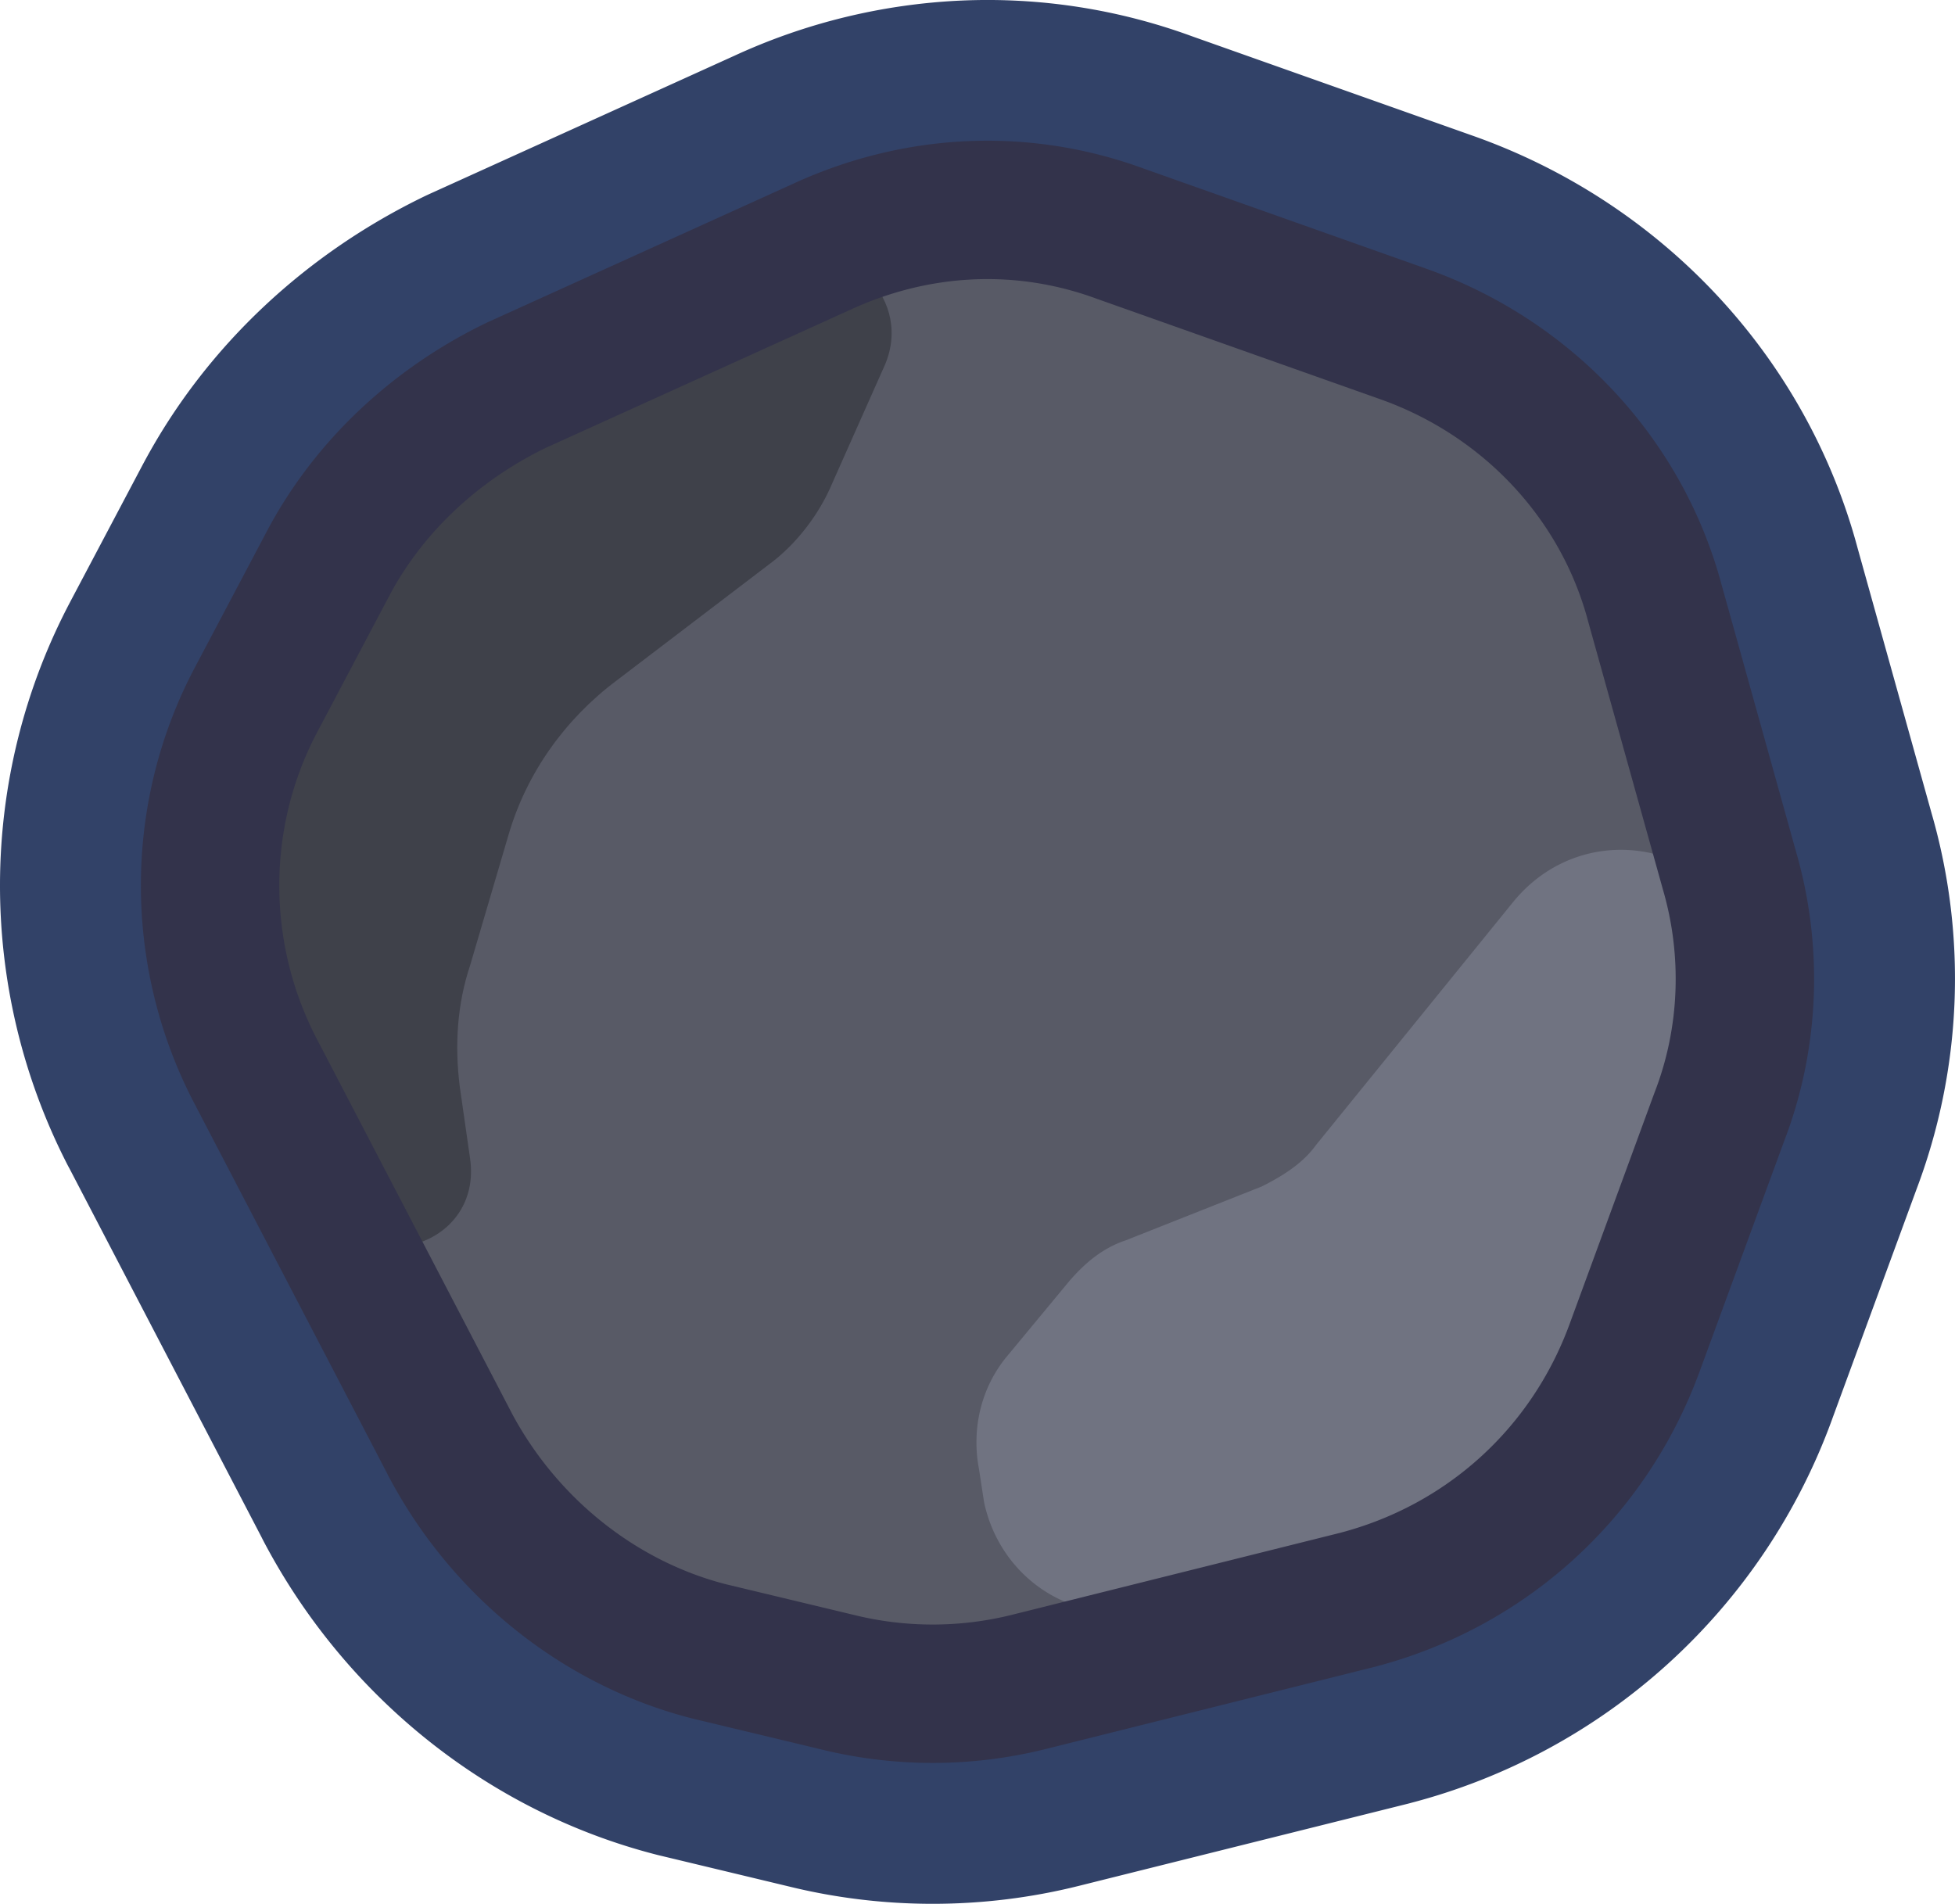 <svg xmlns="http://www.w3.org/2000/svg" xml:space="preserve" width="347.016" height="337.967" viewBox="0 0 83.468 81.291"><path d="M175.158 29.447a19.9 19.9 0 0 0-7.428 1.81l-13.046 5.915-.067.031c-3.93 1.9-7.258 4.95-9.332 8.836l-.006.01-3.066 5.8v.003l-.006.01c-3.09 5.798-3.088 12.731-.13 18.515l.013.02 8.34 16.01.003.01c2.687 5.112 7.395 8.946 12.97 10.37l.042.01 5.486 1.316-.027-.007c3.12.78 6.432.78 9.553 0l14.047-3.508.027-.008a20.15 20.15 0 0 0 13.883-12.586v-.002l3.603-9.818.004-.014a19.43 19.43 0 0 0 .52-12.394l-3.166-11.35c-1.684-6.341-6.468-11.362-12.625-13.541l-12.037-4.264a19.35 19.35 0 0 0-7.555-1.174m.256 5.893a13.4 13.4 0 0 1 5.258.826l.033.014 12.072 4.275c4.378 1.55 7.716 5.083 8.885 9.488l.01.036 3.184 11.404.008.03c.81 2.786.718 5.864-.356 8.636l-.02.049-3.62 9.869c-1.649 4.481-5.25 7.716-9.823 8.904l-14.02 3.502a14.1 14.1 0 0 1-6.689 0l-.025-.006-5.445-1.306c-3.864-.988-7.277-3.733-9.2-7.393l-8.326-15.98-.002-.003c-2.086-4.08-2.083-8.985.088-13.052l.006-.01 3.067-5.803.002-.002.004-.008c1.437-2.687 3.813-4.895 6.68-6.283l.005-.004 12.992-5.89.014-.006a14 14 0 0 1 5.219-1.287z" style="color:#000;clip-rule:evenodd;fill:none;fill-rule:evenodd;stroke:#324268;stroke-width:12.027;stroke-linecap:round;stroke-linejoin:round;stroke-miterlimit:10;stroke-dasharray:none;stroke-opacity:1" transform="translate(-133.86 -23.415)"/><path d="m152.61 84.165-7.242-14.036c-2.963-5.593-2.853-12.391.11-17.984l2.085-4.057c1.975-3.728 5.158-6.799 9.108-8.553l11.523-5.264c4.5-2.083 9.767-2.303 14.486-.658l10.096 3.51c5.926 2.083 10.535 6.908 12.182 13.048l2.743 9.65c1.098 3.948.988 8.115-.439 11.843l-2.963 8.005c-2.195 6.03-7.243 10.636-13.498 12.172l-12.4 3.07a18.74 18.74 0 0 1-9.22 0l-3.84-.877c-5.487-1.316-10.096-4.935-12.73-9.87" style="fill:#585a66;stroke:none;stroke-width:4.936;stroke-miterlimit:10" transform="translate(-133.86 -23.415)"/><path d="m167.316 34.71-15.693 7.127c-.658.33-1.207.768-1.536 1.426l-8.67 16.23c-.549.986-.549 2.083 0 3.07l6.365 12.28c1.756 3.29 6.694 1.755 6.146-1.973l-.44-3.07c-.219-1.755-.109-3.51.44-5.154l1.646-5.593c.768-2.631 2.414-4.934 4.609-6.579l6.475-4.934c1.207-.878 2.195-2.194 2.743-3.51l2.195-4.934c1.317-2.851-1.536-5.702-4.28-4.386" style="fill:#3f414a;fill-opacity:1;stroke-width:1.097" transform="translate(-133.86 -23.415)"/><path d="m187.728 74.076-5.816 2.303c-.988.329-1.756.987-2.414 1.755l-2.634 3.18c-1.098 1.315-1.537 3.07-1.207 4.824l.219 1.426c.658 3.07 3.512 5.154 6.694 4.606l14.706-2.303a5.96 5.96 0 0 0 4.609-3.729l6.694-18.531c.439-1.207.439-2.413.11-3.619-1.317-4.606-7.133-5.812-10.206-2.084l-8.45 10.418c-.549.767-1.427 1.316-2.305 1.754" style="clip-rule:evenodd;fill:#707381;fill-opacity:1;fill-rule:evenodd;stroke-width:1.097" transform="translate(-133.86 -23.415)"/><path d="m153.05 85.042-8.34-16.01c-2.525-4.934-2.525-10.856.11-15.79l3.072-5.812c1.756-3.29 4.61-5.921 8.011-7.566l13.06-5.922c4.06-1.864 8.56-2.083 12.73-.548l12.07 4.277c5.269 1.864 9.329 6.14 10.756 11.513L207.7 60.59c.988 3.399.878 7.127-.439 10.527l-3.621 9.869c-1.976 5.373-6.365 9.32-11.852 10.746l-14.047 3.509a16.95 16.95 0 0 1-8.121 0l-5.487-1.316c-4.72-1.206-8.78-4.496-11.084-8.882" style="clip-rule:evenodd;fill:none;fill-rule:evenodd;stroke:#33334b;stroke-width:5.909;stroke-linecap:round;stroke-linejoin:round;stroke-miterlimit:10;stroke-dasharray:none" transform="translate(-133.86 -23.415)"/></svg>